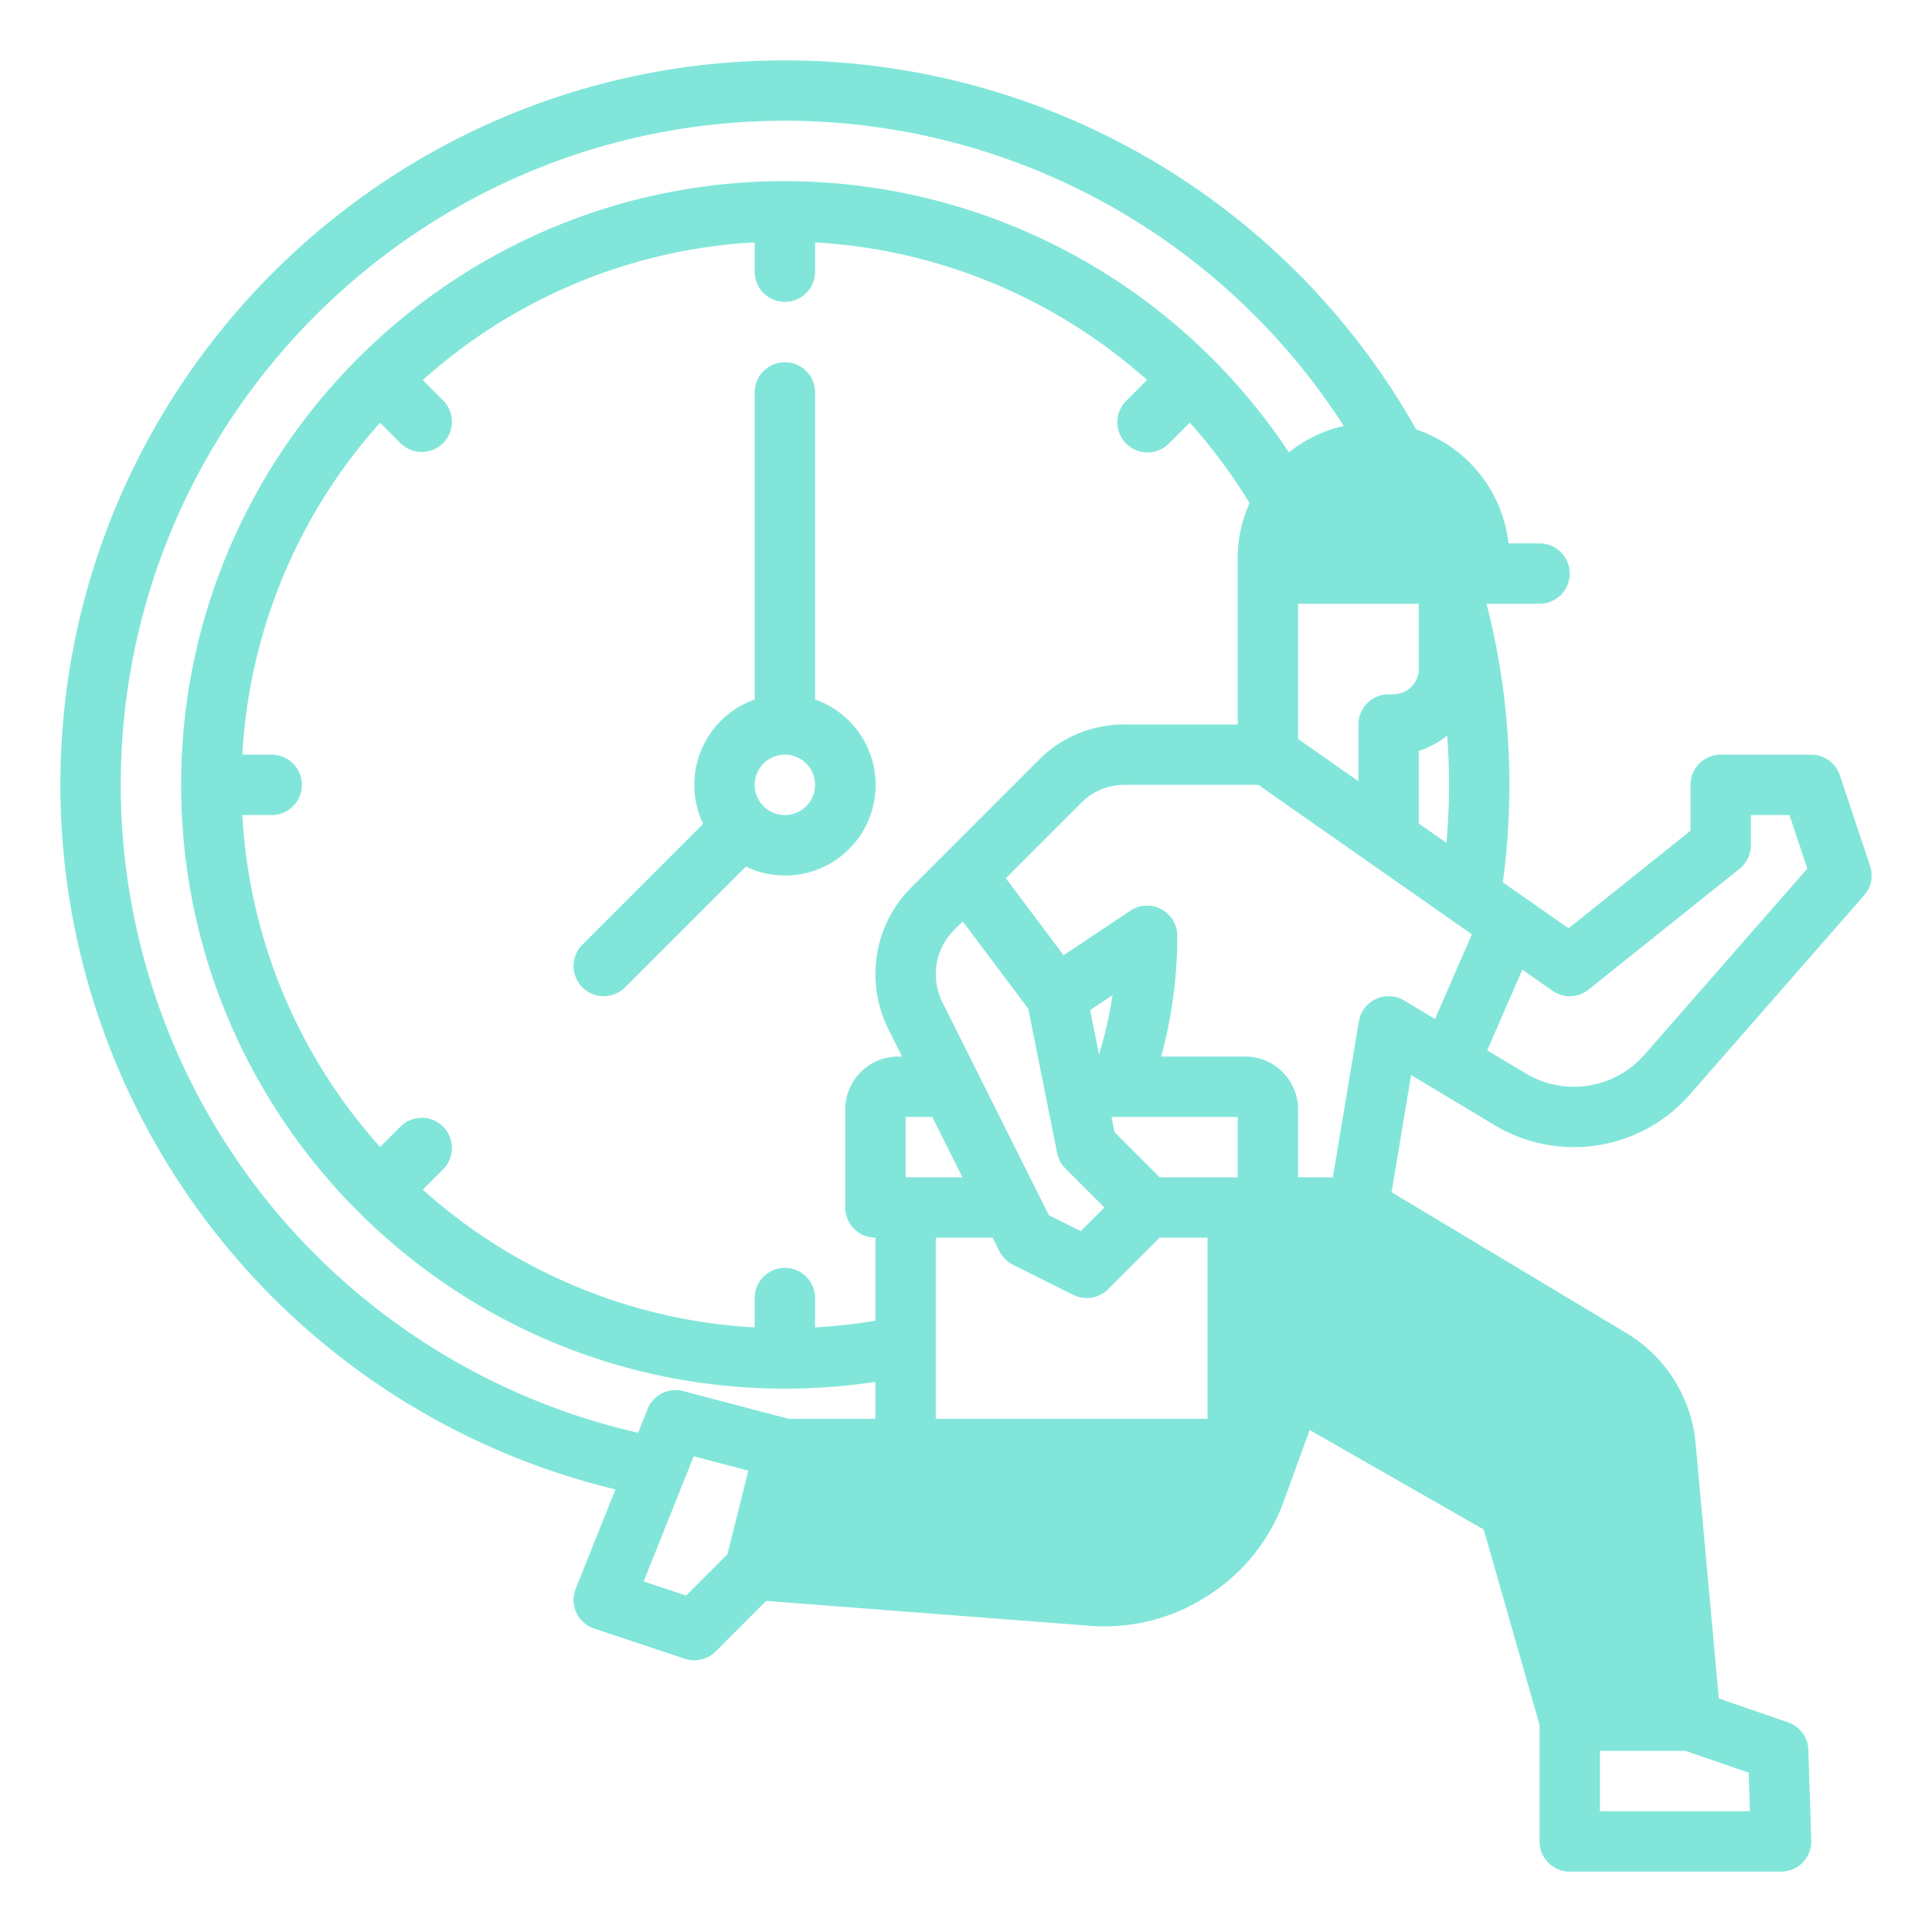 
<svg xmlns="http://www.w3.org/2000/svg" fill="#81e6d9" viewBox="0 0 512 512" width="512" height="512"><g id="solid_1" data-name="solid 1"><path d="M379.884,288.46l16.2,9.72a40.844,40.844,0,0,0,51.751-8.128l46.187-52.784a8,8,0,0,0,1.568-7.8l-8-24A8,8,0,0,0,480,200H456a8,8,0,0,0-8,8v12.155l-32.32,25.856-11.092-7.765-6.319-4.423A194.559,194.559,0,0,0,400,208a192.564,192.564,0,0,0-6.058-48H408a8,8,0,0,0,0-16h-8.228a36.082,36.082,0,0,0-24.441-30.162A192.06,192.06,0,0,0,208,16C102.131,16,16,102.131,16,208A192.057,192.057,0,0,0,163.1,394.708l-10.528,26.321a8,8,0,0,0,4.9,10.56l24,8a8,8,0,0,0,8.187-1.932l13.4-13.4,85.876,6.606q1.895.145,3.787.145a50.27,50.27,0,0,0,27.78-8.393l.475-.317a49.681,49.681,0,0,0,19.255-24.516l6.842-18.816L393.2,405.33,408,457.121V488a8,8,0,0,0,8,8h56a8,8,0,0,0,8-8.252l-.758-24a8,8,0,0,0-5.393-7.312L455.5,450.12l-6.152-67.674A38.123,38.123,0,0,0,431.053,353.3l-62.267-37.36,5.173-31.038ZM421,262.247l40-32A8,8,0,0,0,464,224v-8h10.234l4.727,14.182-43.168,49.334a24.844,24.844,0,0,1-31.478,4.944l-10.179-6.108,9.3-21.384,7.979,5.586A8,8,0,0,0,421,262.247Zm-45-44.012V198.976a22.716,22.716,0,0,0,7.51-4.031c.318,4.335.49,8.688.49,13.055,0,5.126-.23,10.261-.671,15.365ZM240,296h7.056l8,16H240Zm12.863-49.55,2.271-2.271,17.377,23.169,7.644,38.221a8.008,8.008,0,0,0,2.188,4.088L292.686,320l-6.266,6.266-8.457-4.229-28.21-56.42A16.684,16.684,0,0,1,248,258.191,16.5,16.5,0,0,1,252.863,246.45ZM248,376V328h15.056l1.789,3.578a8,8,0,0,0,3.577,3.577l16,8a8,8,0,0,0,9.235-1.5L307.313,328H320v48Zm80-64H307.313L295.37,300.056,294.558,296H328Zm-36.088-34.813-.657,2.3-2.36-11.8,5.935-3.955A106.367,106.367,0,0,1,291.912,277.187Zm-50.362-42.05A32.39,32.39,0,0,0,232,258.191a32.765,32.765,0,0,0,3.442,14.582L239.056,280H238a14.015,14.015,0,0,0-14,14v26a8,8,0,0,0,8,8v22a145.079,145.079,0,0,1-16,1.775V344a8,8,0,0,0-16,0v7.774a143.422,143.422,0,0,1-87.957-36.5l5.447-5.447a8,8,0,0,0-11.313-11.313l-5.447,5.447A143.422,143.422,0,0,1,64.226,216H72a8,8,0,0,0,0-16H64.226a143.422,143.422,0,0,1,36.5-87.957l5.447,5.447a8,8,0,0,0,11.313-11.313l-5.447-5.447A143.422,143.422,0,0,1,200,64.226V72a8,8,0,0,0,16,0V64.242a144.357,144.357,0,0,1,87.982,36.463l-5.472,5.472a8,8,0,1,0,11.313,11.313l5.48-5.48a143.7,143.7,0,0,1,15.837,21.313A35.788,35.788,0,0,0,328,148v44H297.941a31.791,31.791,0,0,0-22.627,9.373ZM344,160h32v17.242A6.766,6.766,0,0,1,369.242,184H368a8,8,0,0,0-8,8v15.035l-16-11.2ZM72.381,320.185A176.242,176.242,0,0,1,32,208c0-97.047,78.953-176,176-176a176.064,176.064,0,0,1,148.105,80.883,35.871,35.871,0,0,0-14.542,7A160.435,160.435,0,0,0,208,48C119.776,48,48,119.776,48,208s71.776,160,160,160a161.645,161.645,0,0,0,24-1.794V376H209.033l-27.957-7.345a8,8,0,0,0-9.461,4.766l-2.506,6.265A176.533,176.533,0,0,1,72.381,320.185ZM181.839,422.847l-11.26-3.753,13.267-33.168,14.475,3.8-5.545,22.181ZM463.743,480H424V464h22.662l16.758,5.769Zm-99.1-215.263a8,8,0,0,0-4.537,5.948L353.223,312H344V294a14.015,14.015,0,0,0-14-14H307.719A122.2,122.2,0,0,0,312,248a8,8,0,0,0-12.438-6.656l-17.7,11.8-15.3-20.4,20.064-20.064A15.9,15.9,0,0,1,297.941,208h35.537l56.579,39.6L380.3,270.05l-8.183-4.91A8,8,0,0,0,364.646,264.737Z"/><path d="M216,185.376V104a8,8,0,0,0-16,0v81.376a23.99,23.99,0,0,0-13.655,32.965l-32,32a8,8,0,0,0,11.314,11.314l32-32A24,24,0,1,0,216,185.376ZM208,216a8,8,0,1,1,8-8A8.009,8.009,0,0,1,208,216Z"/></g></svg>
